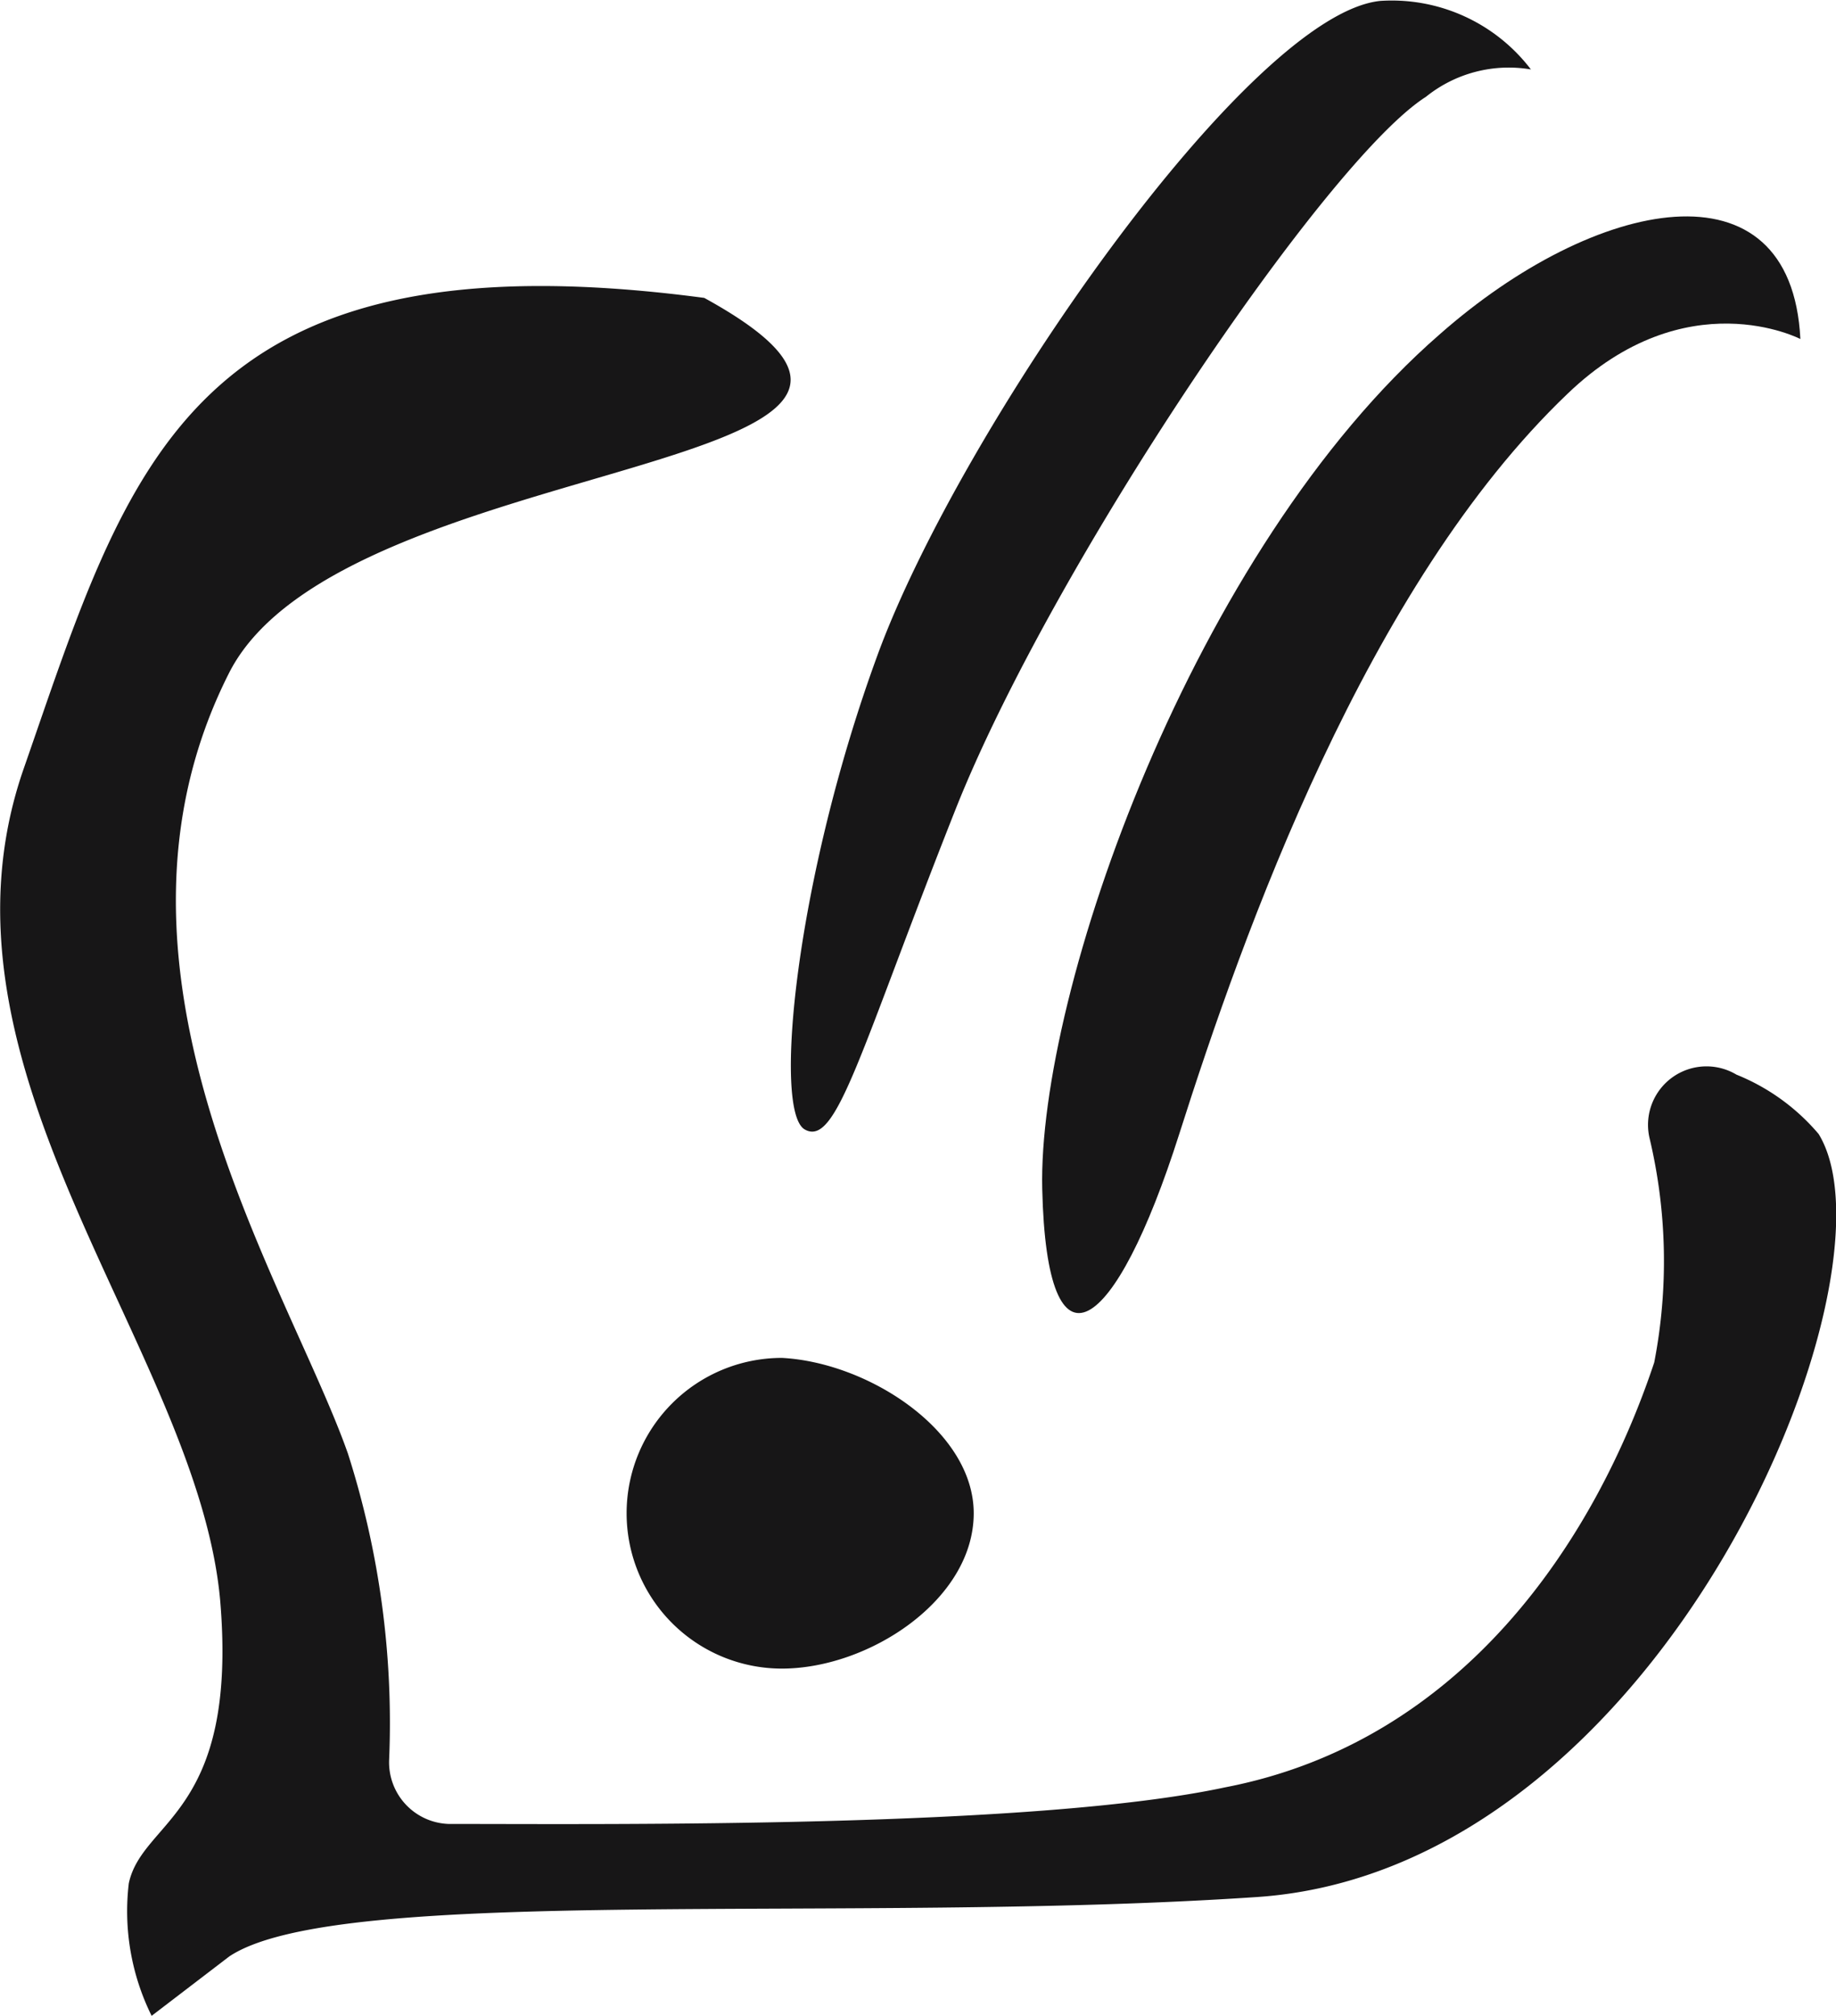 <svg id="Layer_1" data-name="Layer 1" xmlns="http://www.w3.org/2000/svg" viewBox="0 0 40.2 44.12"><defs><style>.cls-1{fill:#171617;}</style></defs><title>EL2</title><g id="el"><path id="_Path_" data-name="&lt;Path&gt;" class="cls-1" d="M25.6,14.5c7.1,3.9-7.9,3.3-10.4,8.2-3.3,6.5,1.3,13.4,2.6,17.1a19.35,19.35,0,0,1,.9,6.7A1.35,1.35,0,0,0,20,47.9c3.5,0,12.8.1,17-.8,5.2-1,8.1-5.4,9.4-9.3a11.65,11.65,0,0,0-.1-4.9,1.28,1.28,0,0,1,1.9-1.4A4.62,4.62,0,0,1,50,32.8c1.9,3.1-3.4,16.1-12.3,16.7s-20.1-.3-22.5,1.3l-1.7,1.3a5.16,5.16,0,0,1-.5-2.9c.3-1.4,2.4-1.5,2-6.2-.5-5.5-6.6-11.6-4.3-18.2S14.3,13,25.6,14.5Z" transform="translate(-10.18 -7.98)"/><path id="_Path_2" data-name="&lt;Path&gt;" class="cls-1" d="M40.4,8c-2.9.3-9.2,9.4-11,14.3s-2.3,10-1.6,10.4,1.2-1.7,3.3-7,8.1-14.2,10.3-15.6a2.89,2.89,0,0,1,2.3-.6A3.83,3.83,0,0,0,40.4,8Z" transform="translate(-10.18 -7.98)"/><path id="_Path_3" data-name="&lt;Path&gt;" class="cls-1" d="M49.6,15.4s-2.5-1.3-5.1,1.2c-4.4,4.2-7.1,11.8-8.5,16.2s-2.9,5.5-3,1.2,3.3-14,8.7-18.7C45.1,12.3,49.4,11.4,49.6,15.4Z" transform="translate(-10.18 -7.98)"/><path id="_Path_4" data-name="&lt;Path&gt;" class="cls-1" d="M31.5,41.1c0,1.9-2.3,3.4-4.2,3.4a3.4,3.4,0,0,1,0-6.8C29.2,37.8,31.5,39.3,31.5,41.1Z" transform="translate(-10.18 -7.98)"/></g></svg>